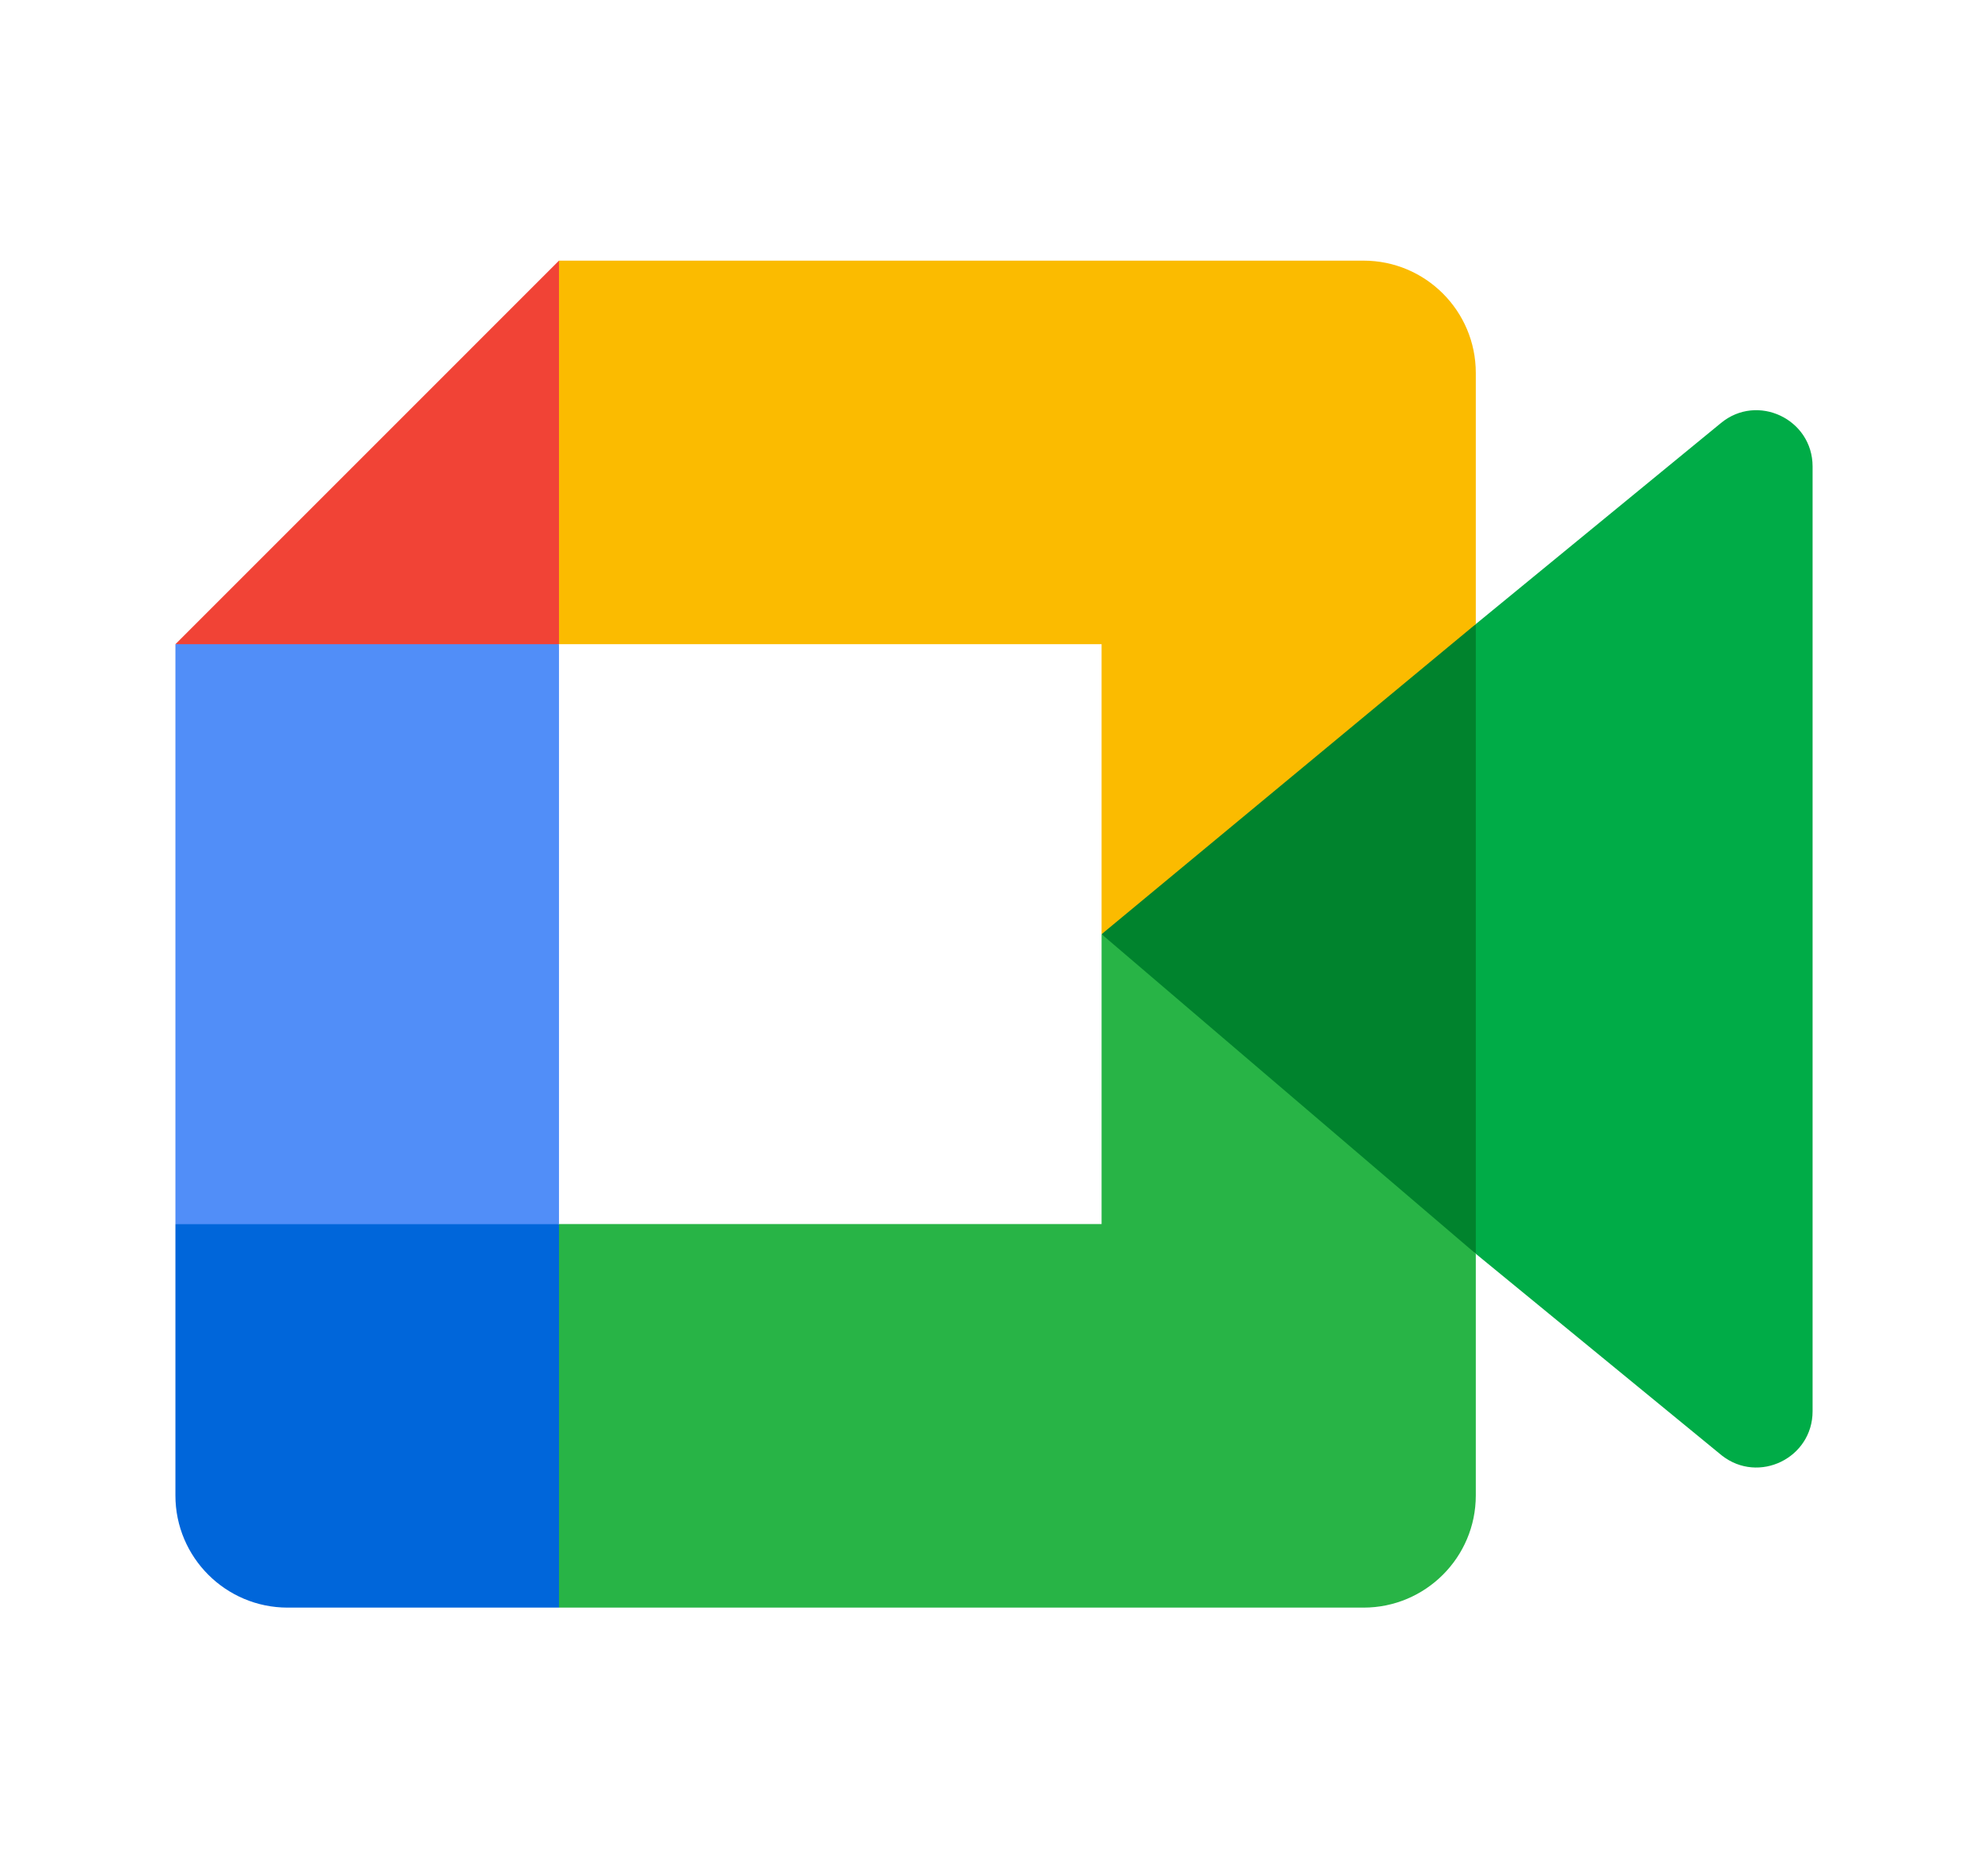 <svg width="17" height="16" viewBox="0 0 17 16" fill="none" xmlns="http://www.w3.org/2000/svg">
<path d="M9.42 7.989L10.785 9.549L12.62 10.722L12.939 7.999L12.62 5.337L10.75 6.367L9.42 7.989Z" fill="#00832D"/>
<path d="M1.5 10.468V12.789C1.5 13.318 1.93 13.748 2.46 13.748H4.78L5.261 11.995L4.78 10.468L3.188 9.988L1.5 10.468Z" fill="#0066DA"/>
<path d="M4.78 2.229L1.5 5.509L3.188 5.989L4.78 5.509L5.252 4.003L4.78 2.229Z" fill="#F14336"/>
<path d="M1.5 10.469H4.78V5.509H1.5V10.469Z" fill="#518EF8"/>
<path d="M14.716 3.618L12.62 5.337V10.722L14.724 12.447C15.039 12.694 15.5 12.469 15.5 12.069V3.989C15.5 3.584 15.028 3.36 14.716 3.618Z" fill="#00AC47"/>
<path d="M9.42 7.989V10.468H4.78V13.748H11.66C12.19 13.748 12.62 13.318 12.62 12.789V10.722L9.42 7.989Z" fill="#28B446"/>
<path d="M11.66 2.229H4.78V5.509H9.42V7.989L12.62 5.337V3.189C12.62 2.659 12.19 2.229 11.66 2.229Z" fill="#FBBB00"/>
</svg>
